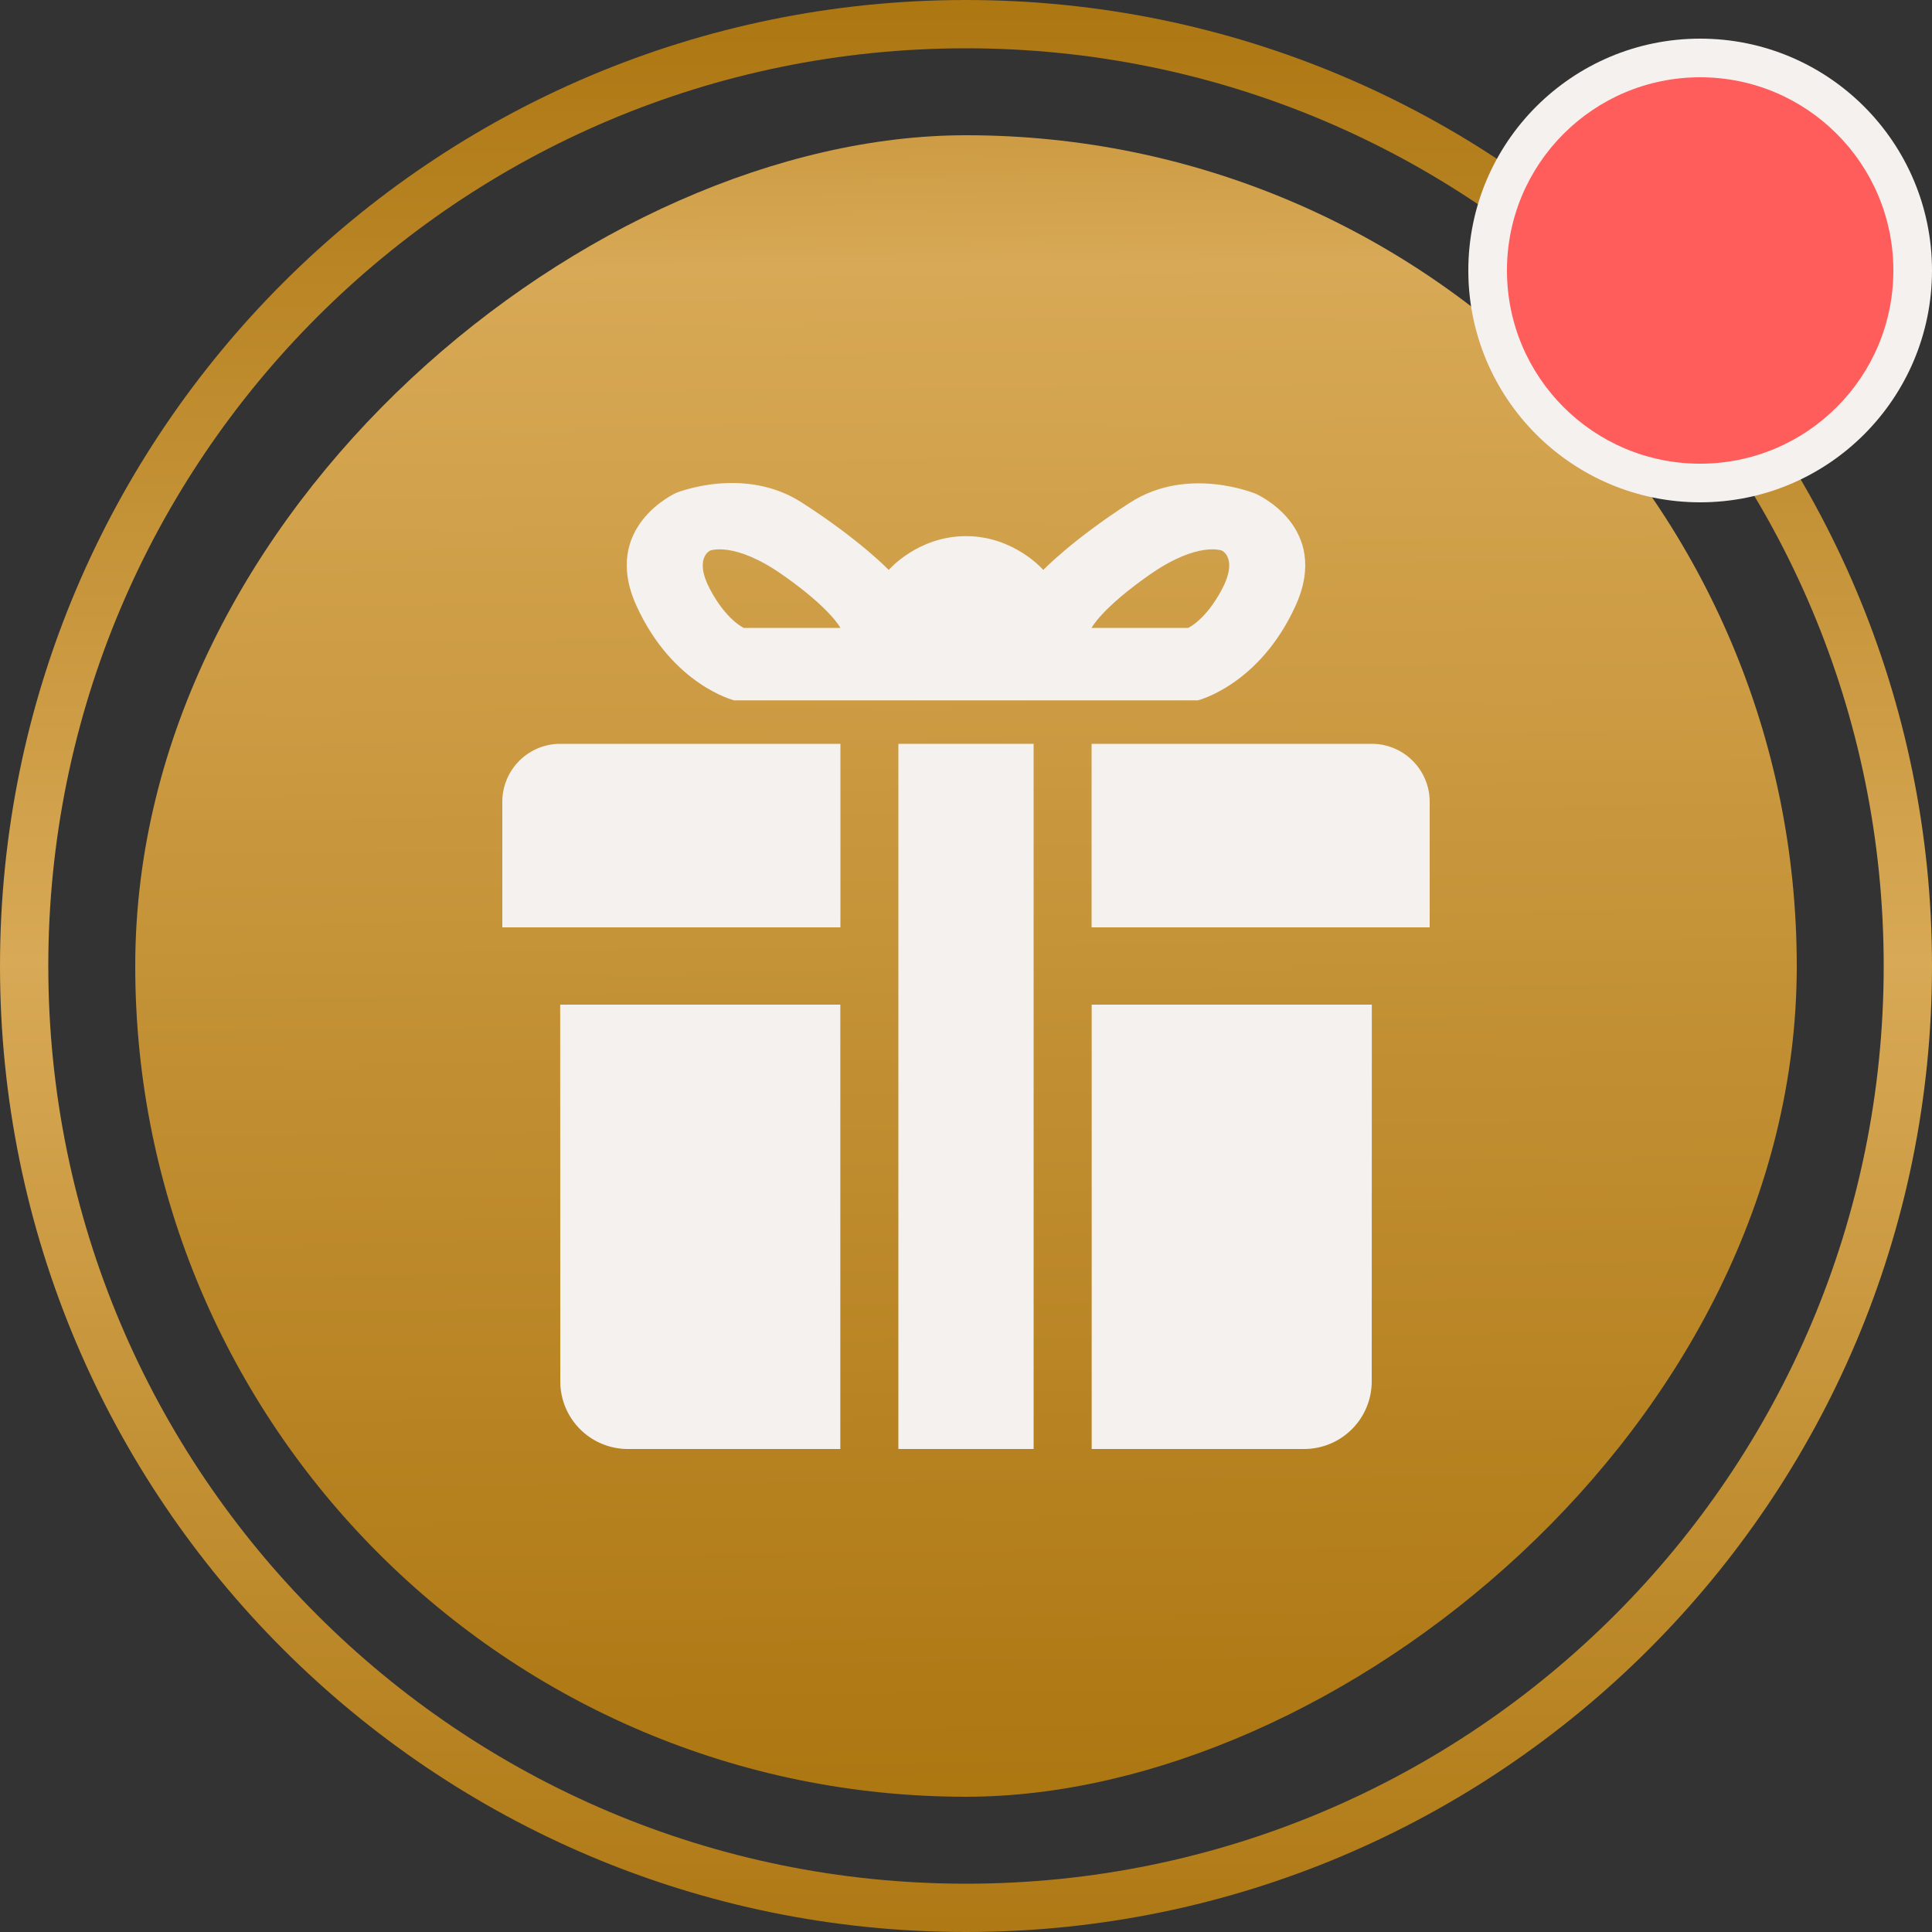 <svg xmlns="http://www.w3.org/2000/svg" width="100" height="100" fill="none" xmlns:v="https://vecta.io/nano"><rect width="100%" height="100%" fill="#333333" stroke="none"/><g clip-path="url(#C)"><rect x="7" y="93" width="86" height="86" rx="43" transform="rotate(270 7 93)" fill="url(#A)"/><path fill-rule="evenodd" d="M50 97.5c26.234 0 47.5-21.266 47.5-47.5S76.234 2.5 50 2.5 2.5 23.767 2.5 50 23.767 97.5 50 97.5zM0 50c0 27.614 22.386 50 50 50s50-22.386 50-50S77.614 0 50 0 0 22.386 0 50z" fill="url(#B)"/><g fill="#f5f1ee"><path d="M43.5 48v-9.5H29c-1.655 0-3 1.345-3 3V48h17.5zm-.005 27V52h-14.5L29 71.5a3.5 3.5 0 0 0 3.5 3.5h10.995z"/><path fill-rule="evenodd" d="M46.5 38.5h7V75h-7V38.5z"/><path d="M56.5 48v-9.5H71c1.655 0 3 1.345 3 3V48H56.5zm.005 27V52h14.5L71 71.5a3.5 3.5 0 0 1-3.5 3.5H56.505z"/><path fill-rule="evenodd" d="M41.5 26.01c3 1.925 4.5 3.49 4.5 3.49s1.5-1.75 4-1.75 4 1.75 4 1.75 1.5-1.565 4.5-3.49c3-1.93 6.5-.45 6.5-.45s3.925 1.695 2.055 5.8S62 36.25 62 36.25H38s-3.185-.785-5.055-4.89S35 25.51 35 25.51s3.5-1.43 6.5.5zm-3 6.49h5s-.5-1-3-2.75-3.75-1.25-3.75-1.25-.848.397 0 2 1.75 2 1.75 2zm17.999 0h5s.903-.397 1.75-2 0-2 0-2-1.25-.5-3.75 1.25-3 2.75-3 2.75z"/><circle cx="88" cy="14" r="12"/></g><circle cx="88" cy="14" r="10" fill="#ff5c5c"/></g><defs><linearGradient id="A" x1="111.856" y1="126.36" x2="4.127" y2="127.459" gradientUnits="userSpaceOnUse"><stop stop-color="#ab750f"/><stop offset=".238" stop-color="#d8a956"/><stop offset="1" stop-color="#ab750f"/></linearGradient><linearGradient id="B" x1="50" y1="104.675" x2="50" y2="-1.829" gradientUnits="userSpaceOnUse"><stop stop-color="#ab750f"/><stop offset=".516" stop-color="#d8a956"/><stop offset="1" stop-color="#ab750f"/></linearGradient><clipPath id="C"><path fill="#fff" d="M0 0h100v100H0z"/></clipPath></defs></svg>